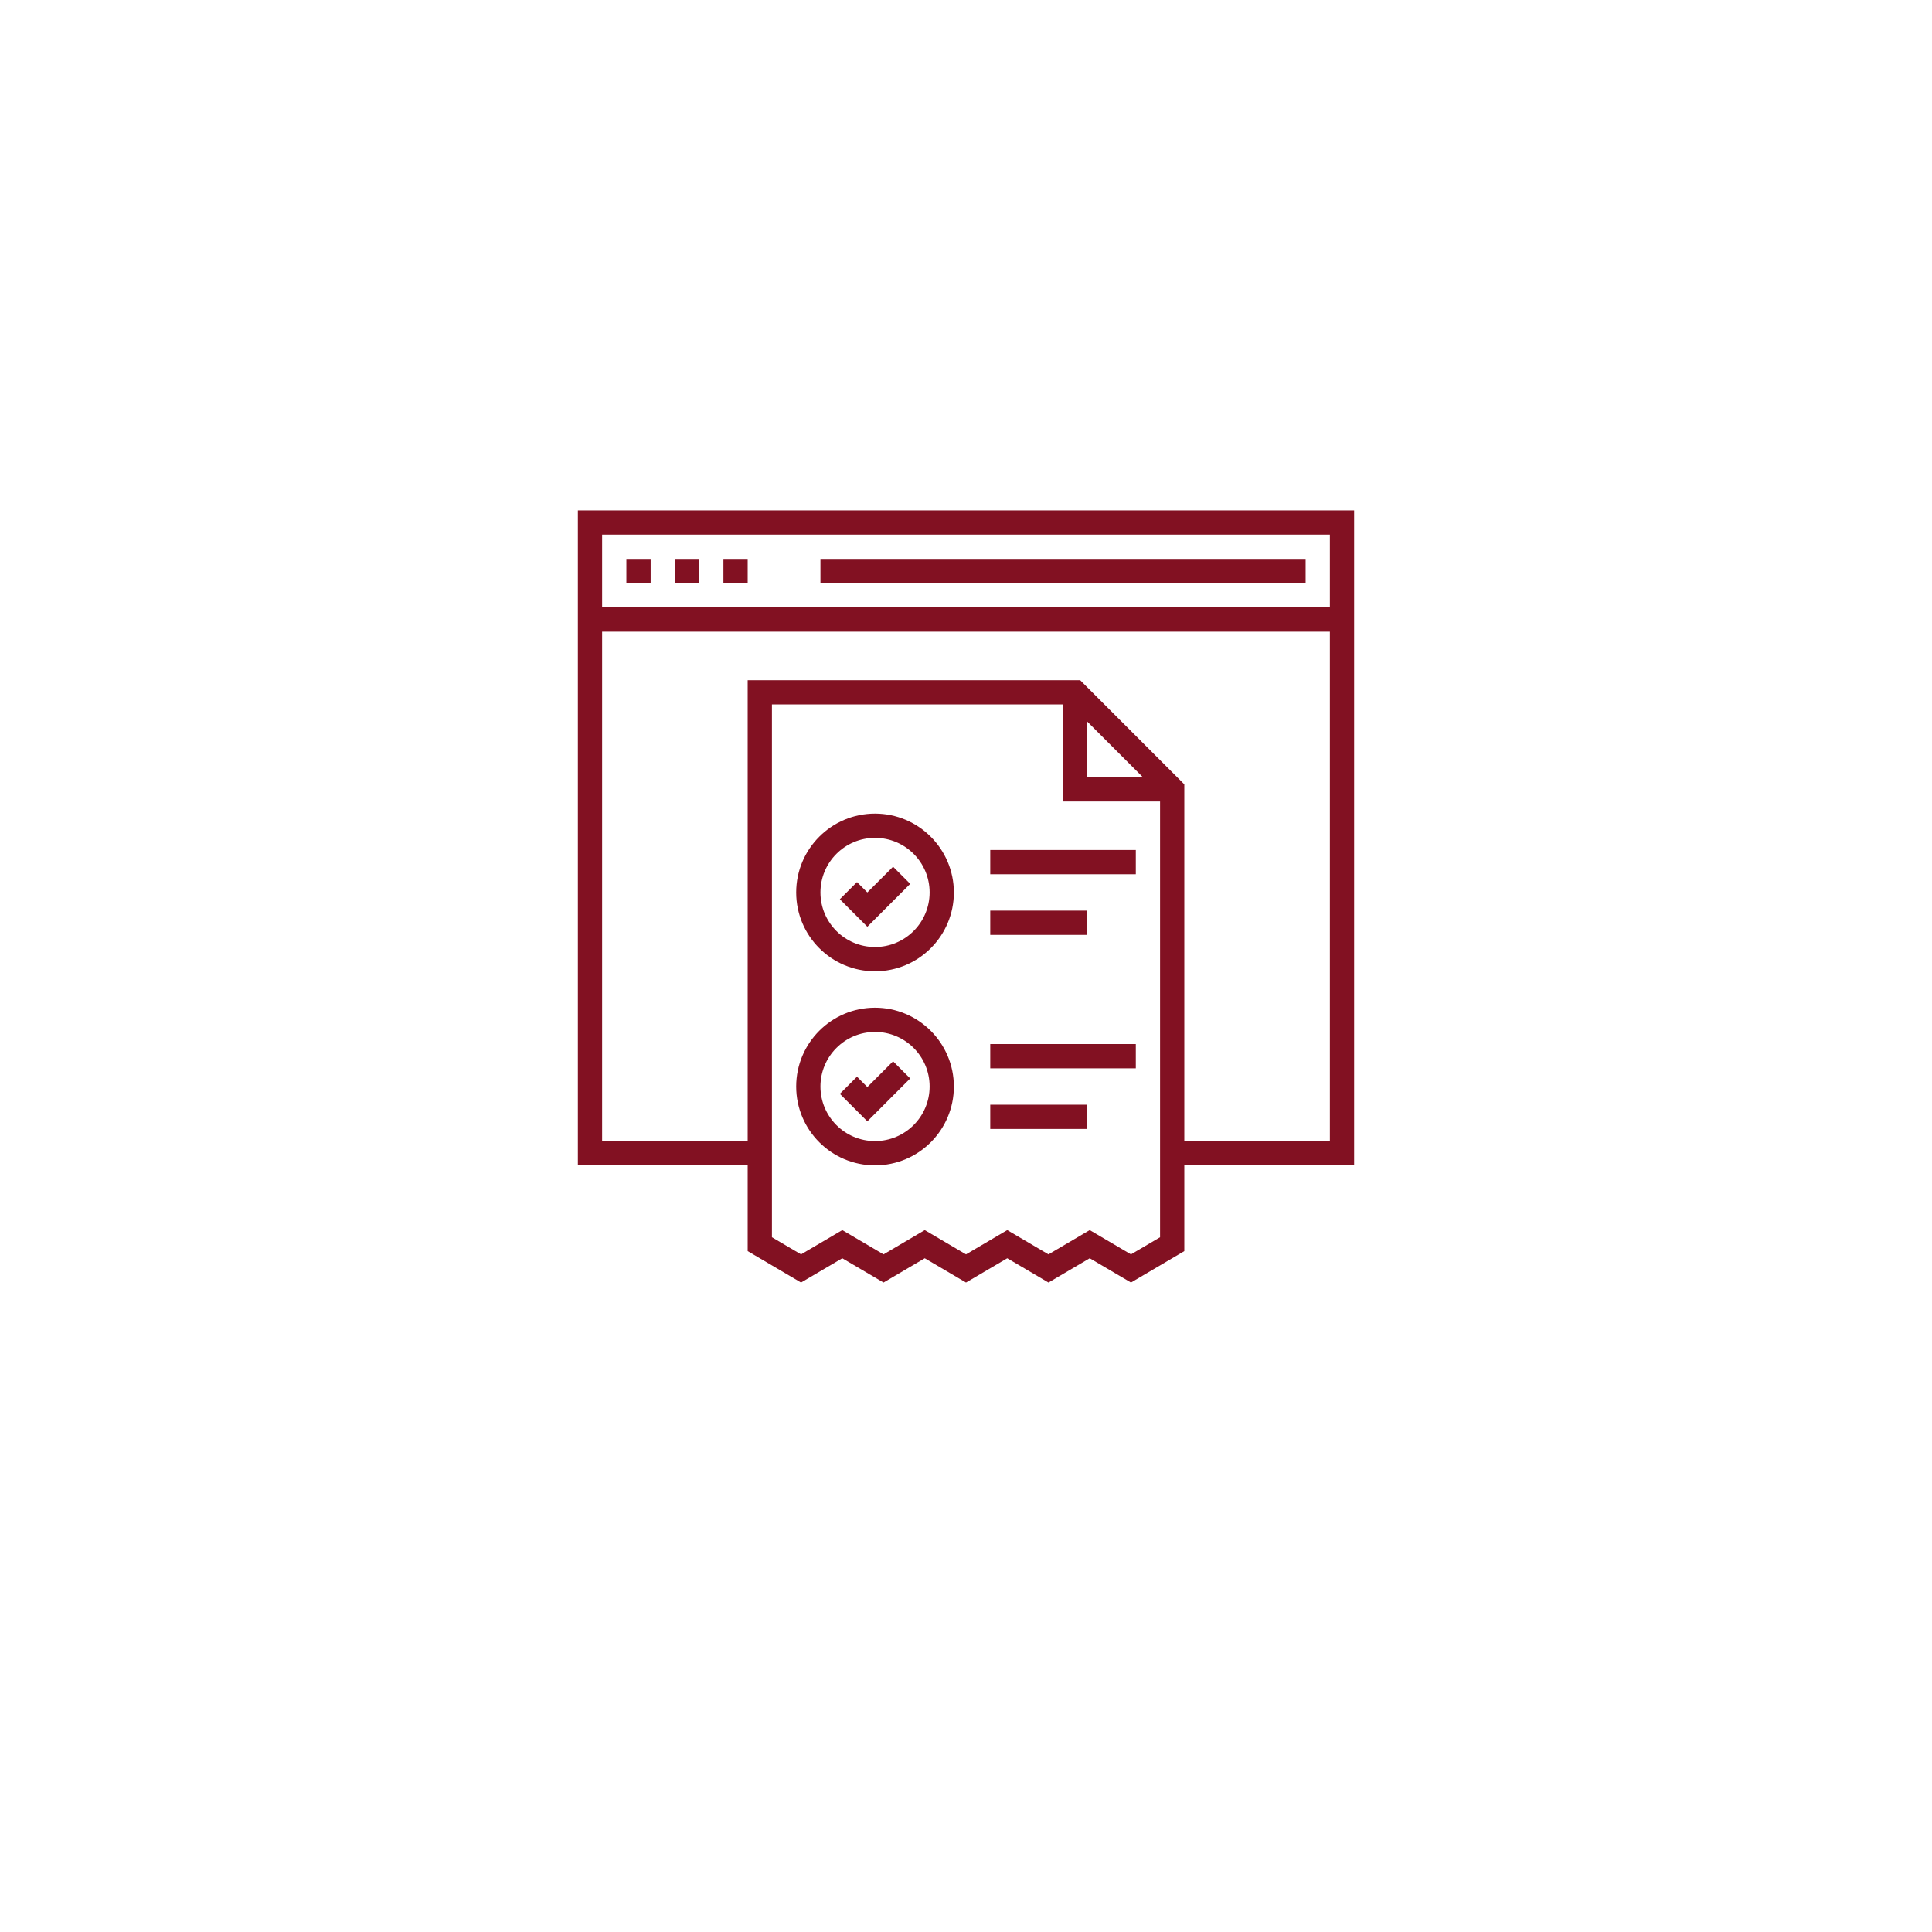 <svg width="112" height="112" viewBox="0 0 112 112" fill="none" xmlns="http://www.w3.org/2000/svg">
<g filter="url(#filter0_d)">
<circle cx="56" cy="52" r="40" fill="white"/>
</g>
<g clip-path="url(#clip0)">
<path d="M47.562 32.4H75.688V33.807H47.562V32.4Z" fill="#821122"/>
<path d="M36.312 32.4H37.719V33.807H36.312V32.4Z" fill="#821122"/>
<path d="M39.125 32.4H40.531V33.807H39.125V32.4Z" fill="#821122"/>
<path d="M41.938 32.4H43.344V33.807H41.938V32.4Z" fill="#821122"/>
<path d="M50.281 53.725L48.687 52.131L49.681 51.136L50.281 51.736L51.772 50.245L52.766 51.239L50.281 53.725Z" fill="#821122"/>
<path d="M50.281 65.005L48.687 63.411L49.681 62.416L50.281 63.017L51.772 61.525L52.766 62.519L50.281 65.005Z" fill="#821122"/>
<path d="M57.406 49.275H65.844V50.682H57.406V49.275Z" fill="#821122"/>
<path d="M57.406 52.791H63.031V54.197H57.406V52.791Z" fill="#821122"/>
<path d="M57.406 60.525H65.844V61.932H57.406V60.525Z" fill="#821122"/>
<path d="M57.406 64.041H63.031V65.447H57.406V64.041Z" fill="#821122"/>
<path d="M33.5 29.588V67.557H43.344V72.529L46.437 74.349L48.828 72.943L51.219 74.349L53.609 72.943L56 74.349L58.391 72.943L60.781 74.349L63.172 72.943L65.563 74.349L68.656 72.529V67.557H78.5V29.588H33.5ZM67.25 71.725L65.563 72.718L63.172 71.311L60.781 72.718L58.391 71.311L56 72.718L53.609 71.311L51.219 72.718L48.828 71.311L46.437 72.718L44.75 71.725V40.838H61.625V46.463H67.25V71.725ZM63.031 45.057V41.832L66.256 45.057H63.031ZM77.094 66.15H68.656V45.469L62.619 39.432H43.344V66.15H34.906V36.619H77.094V66.15ZM77.094 35.213H34.906V30.994H77.094V35.213Z" fill="#821122"/>
<path d="M50.727 47.166C48.203 47.166 46.156 49.212 46.156 51.736C46.156 54.26 48.203 56.307 50.727 56.307C53.251 56.307 55.297 54.26 55.297 51.736C55.294 49.214 53.249 47.169 50.727 47.166ZM50.727 54.9C48.979 54.9 47.562 53.484 47.562 51.736C47.562 49.989 48.979 48.572 50.727 48.572C52.474 48.572 53.891 49.989 53.891 51.736C53.889 53.483 52.473 54.898 50.727 54.9Z" fill="#821122"/>
<path d="M50.727 58.416C48.203 58.416 46.156 60.462 46.156 62.986C46.156 65.51 48.203 67.557 50.727 67.557C53.251 67.557 55.297 65.51 55.297 62.986C55.294 60.464 53.249 58.419 50.727 58.416ZM50.727 66.15C48.979 66.15 47.562 64.734 47.562 62.986C47.562 61.239 48.979 59.822 50.727 59.822C52.474 59.822 53.891 61.239 53.891 62.986C53.889 64.733 52.473 66.148 50.727 66.15Z" fill="#821122"/>
</g>
<defs>
<filter id="filter0_d" x="0" y="0" width="112" height="112" filterUnits="userSpaceOnUse" color-interpolation-filters="sRGB">
<feFlood flood-opacity="0" result="BackgroundImageFix"/>
<feColorMatrix in="SourceAlpha" type="matrix" values="0 0 0 0 0 0 0 0 0 0 0 0 0 0 0 0 0 0 127 0" result="hardAlpha"/>
<feOffset dy="4"/>
<feGaussianBlur stdDeviation="8"/>
<feComposite in2="hardAlpha" operator="out"/>
<feColorMatrix type="matrix" values="0 0 0 0 0 0 0 0 0 0 0 0 0 0 0 0 0 0 0.15 0"/>
<feBlend mode="normal" in2="BackgroundImageFix" result="effect1_dropShadow"/>
<feBlend mode="normal" in="SourceGraphic" in2="effect1_dropShadow" result="shape"/>
</filter>
<clipPath id="clip0">
<rect width="45" height="45" fill="white" transform="translate(33.5 29.5)"/>
</clipPath>
</defs>
</svg>
